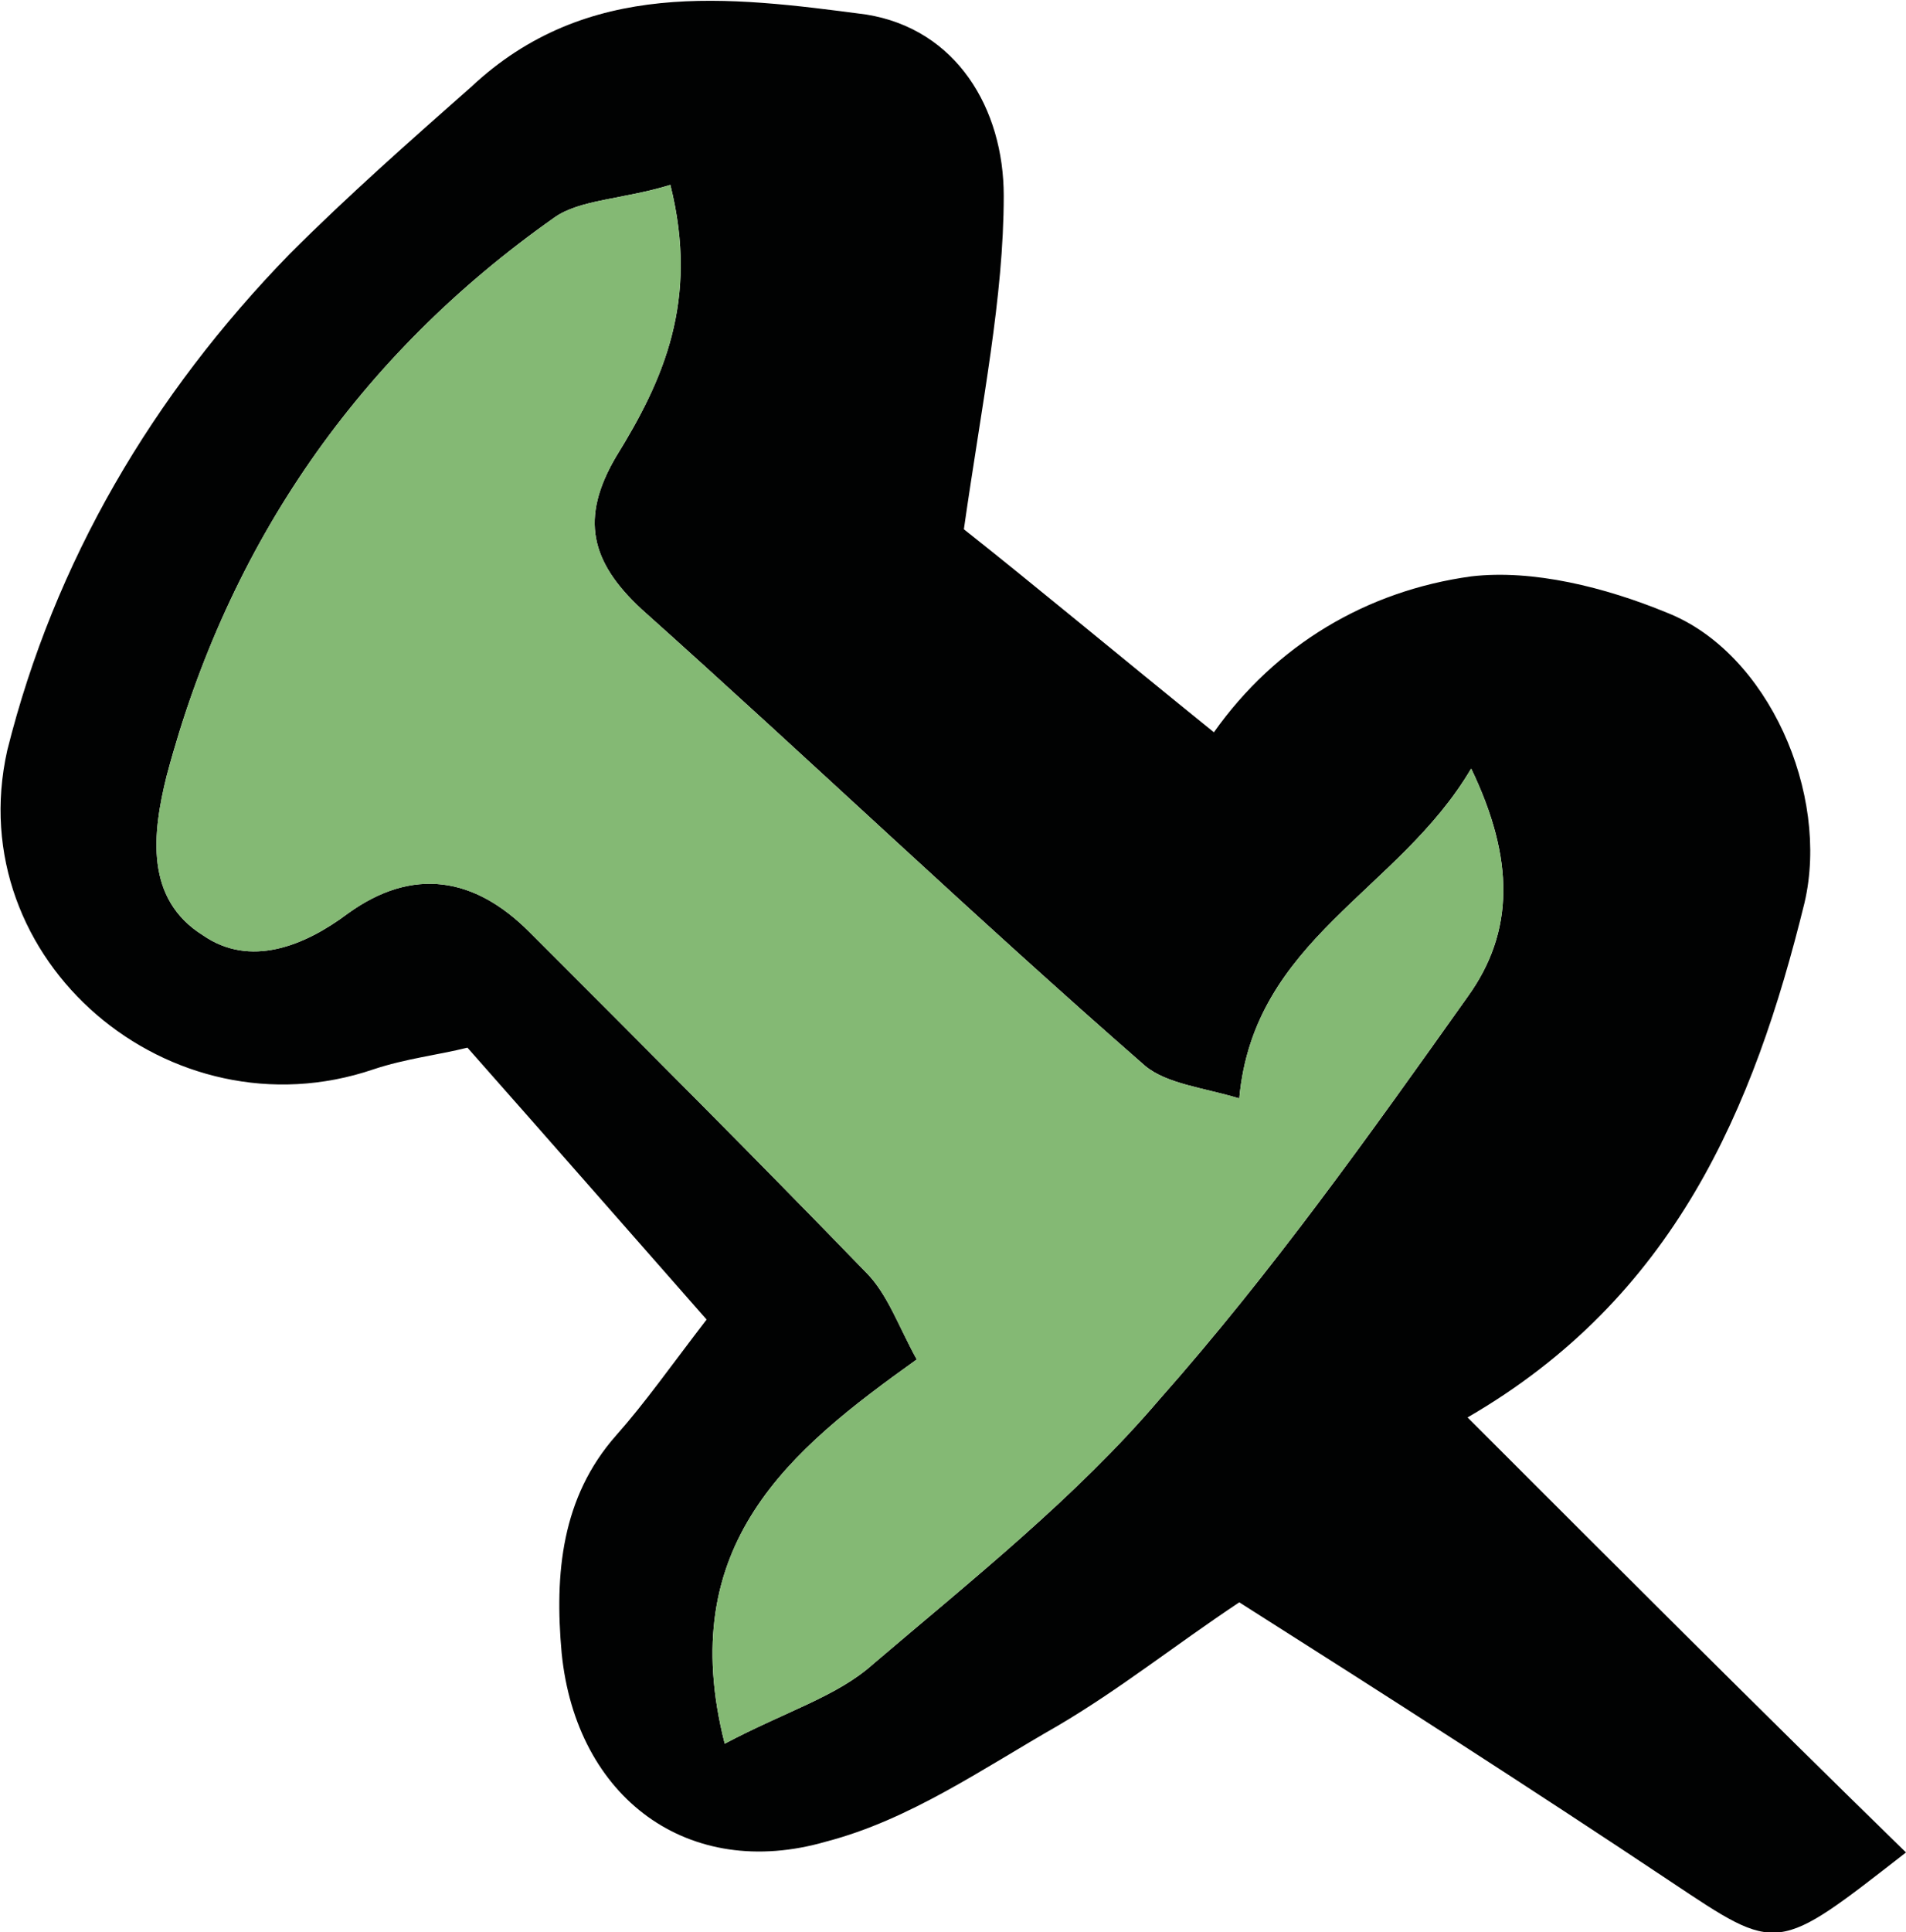 <?xml version="1.0" encoding="utf-8"?>
<!-- Generator: Adobe Illustrator 19.1.0, SVG Export Plug-In . SVG Version: 6.00 Build 0)  -->
<svg version="1.1" id="Calque_1" xmlns="http://www.w3.org/2000/svg" xmlns:xlink="http://www.w3.org/1999/xlink" x="0px" y="0px"
	 viewBox="0 0 52.6 53.3" style="enable-background:new 0 0 52.6 53.3;" xml:space="preserve">
<style type="text/css">
	.st0{display:none;fill:#F7B5AC;}
	.st1{fill:#F7B5AC;}
	.st2{fill:#EB5C5F;}
	.st3{fill:#84B974;}
	.st4{fill:#010202;}
	.st5{fill:#AB7613;}
	.st6{fill:#C0BFBF;}
	.st7{fill:#6FA4C3;}
	.st8{fill:#1E1E1C;}
	.st9{fill:none;}
	.st10{fill:none;stroke:#EB5C5F;stroke-width:3;stroke-miterlimit:10;}
	.st11{fill:none;stroke:#6FA4C3;stroke-width:3;stroke-miterlimit:10;}
	.st12{fill:none;stroke:#84B974;stroke-width:3;stroke-miterlimit:10;}
	.st13{fill:none;stroke:#C0BFBF;stroke-width:3;stroke-miterlimit:10;}
	.st14{fill:none;stroke:#F7B5AC;stroke-width:3;stroke-miterlimit:10;}
</style>
<g>
	<path class="st4" d="M19.5,36.4c-2.2-2.5-4.3-4.9-6.6-7.5c-0.8,0.2-1.7,0.3-2.6,0.6c-5.6,1.9-11.4-3-10.1-8.8
		C1.5,15.5,4.2,10.9,8,7c1.6-1.6,3.3-3.1,5-4.6c3.2-3,7.1-2.5,10.9-2c2.5,0.4,3.8,2.6,3.8,5c0,2.8-0.6,5.7-1.1,9.2
		c1.9,1.5,4.3,3.5,6.9,5.6c1.7-2.4,4.2-3.9,7.1-4.3c1.7-0.2,3.7,0.3,5.4,1c2.8,1.1,4.5,5,3.8,8c-1.4,5.7-3.6,10.9-9.3,14.2
		c4.1,4.1,8.1,8.1,12.1,12c-3.6,2.8-3.5,2.8-6.5,0.8c-3.9-2.6-7.8-5.1-11.9-7.7c-1.8,1.2-3.3,2.4-5,3.4c-2.1,1.2-4.1,2.6-6.4,3.2
		c-3.8,1.1-6.9-1.2-7.3-5.2c-0.2-2.2,0-4.3,1.5-6C17.8,38.7,18.5,37.7,19.5,36.4z M18.5,5.1C17.2,5.5,16,5.5,15.3,6
		c-5.4,3.8-9,9-10.7,15.4c-0.4,1.6-0.6,3.4,1,4.4c1.3,0.9,2.8,0.3,4-0.6c1.8-1.3,3.5-1,5,0.5c3.1,3.1,6.2,6.2,9.3,9.4
		c0.6,0.6,0.9,1.5,1.4,2.4c-3.5,2.5-6.7,5.1-5.3,10.6c1.7-0.9,3.1-1.3,4.1-2.2c2.7-2.3,5.6-4.6,7.9-7.3c3.1-3.5,5.8-7.3,8.5-11.1
		c1.3-1.8,1.3-3.8,0.1-6.3c-2,3.4-6,4.7-6.4,9.1c-1-0.3-2-0.4-2.6-0.9c-4.7-4.1-9.2-8.4-13.9-12.6c-1.4-1.3-1.7-2.5-0.7-4.2
		C18.3,10.5,19.3,8.3,18.5,5.1z"/>
	<path class="st3" d="M18.5,5.1C17.2,5.5,16,5.5,15.3,6c-5.4,3.8-9,9-10.7,15.4c-0.4,1.6-0.6,3.4,1,4.4c1.3,0.9,2.8,0.3,4-0.6
		c1.8-1.3,3.5-1,5,0.5c3.1,3.1,6.2,6.2,9.3,9.4c0.6,0.6,0.9,1.5,1.4,2.4c-3.5,2.5-6.7,5.1-5.3,10.6c1.7-0.9,3.1-1.3,4.1-2.2
		c2.7-2.3,5.6-4.6,7.9-7.3c3.1-3.5,5.8-7.3,8.5-11.1c1.3-1.8,1.3-3.8,0.1-6.3c-2,3.4-6,4.7-6.4,9.1c-1-0.3-2-0.4-2.6-0.9
		c-4.7-4.1-9.2-8.4-13.9-12.6c-1.4-1.3-1.7-2.5-0.7-4.2C18.3,10.5,19.3,8.3,18.5,5.1z"/>
</g>
</svg>
